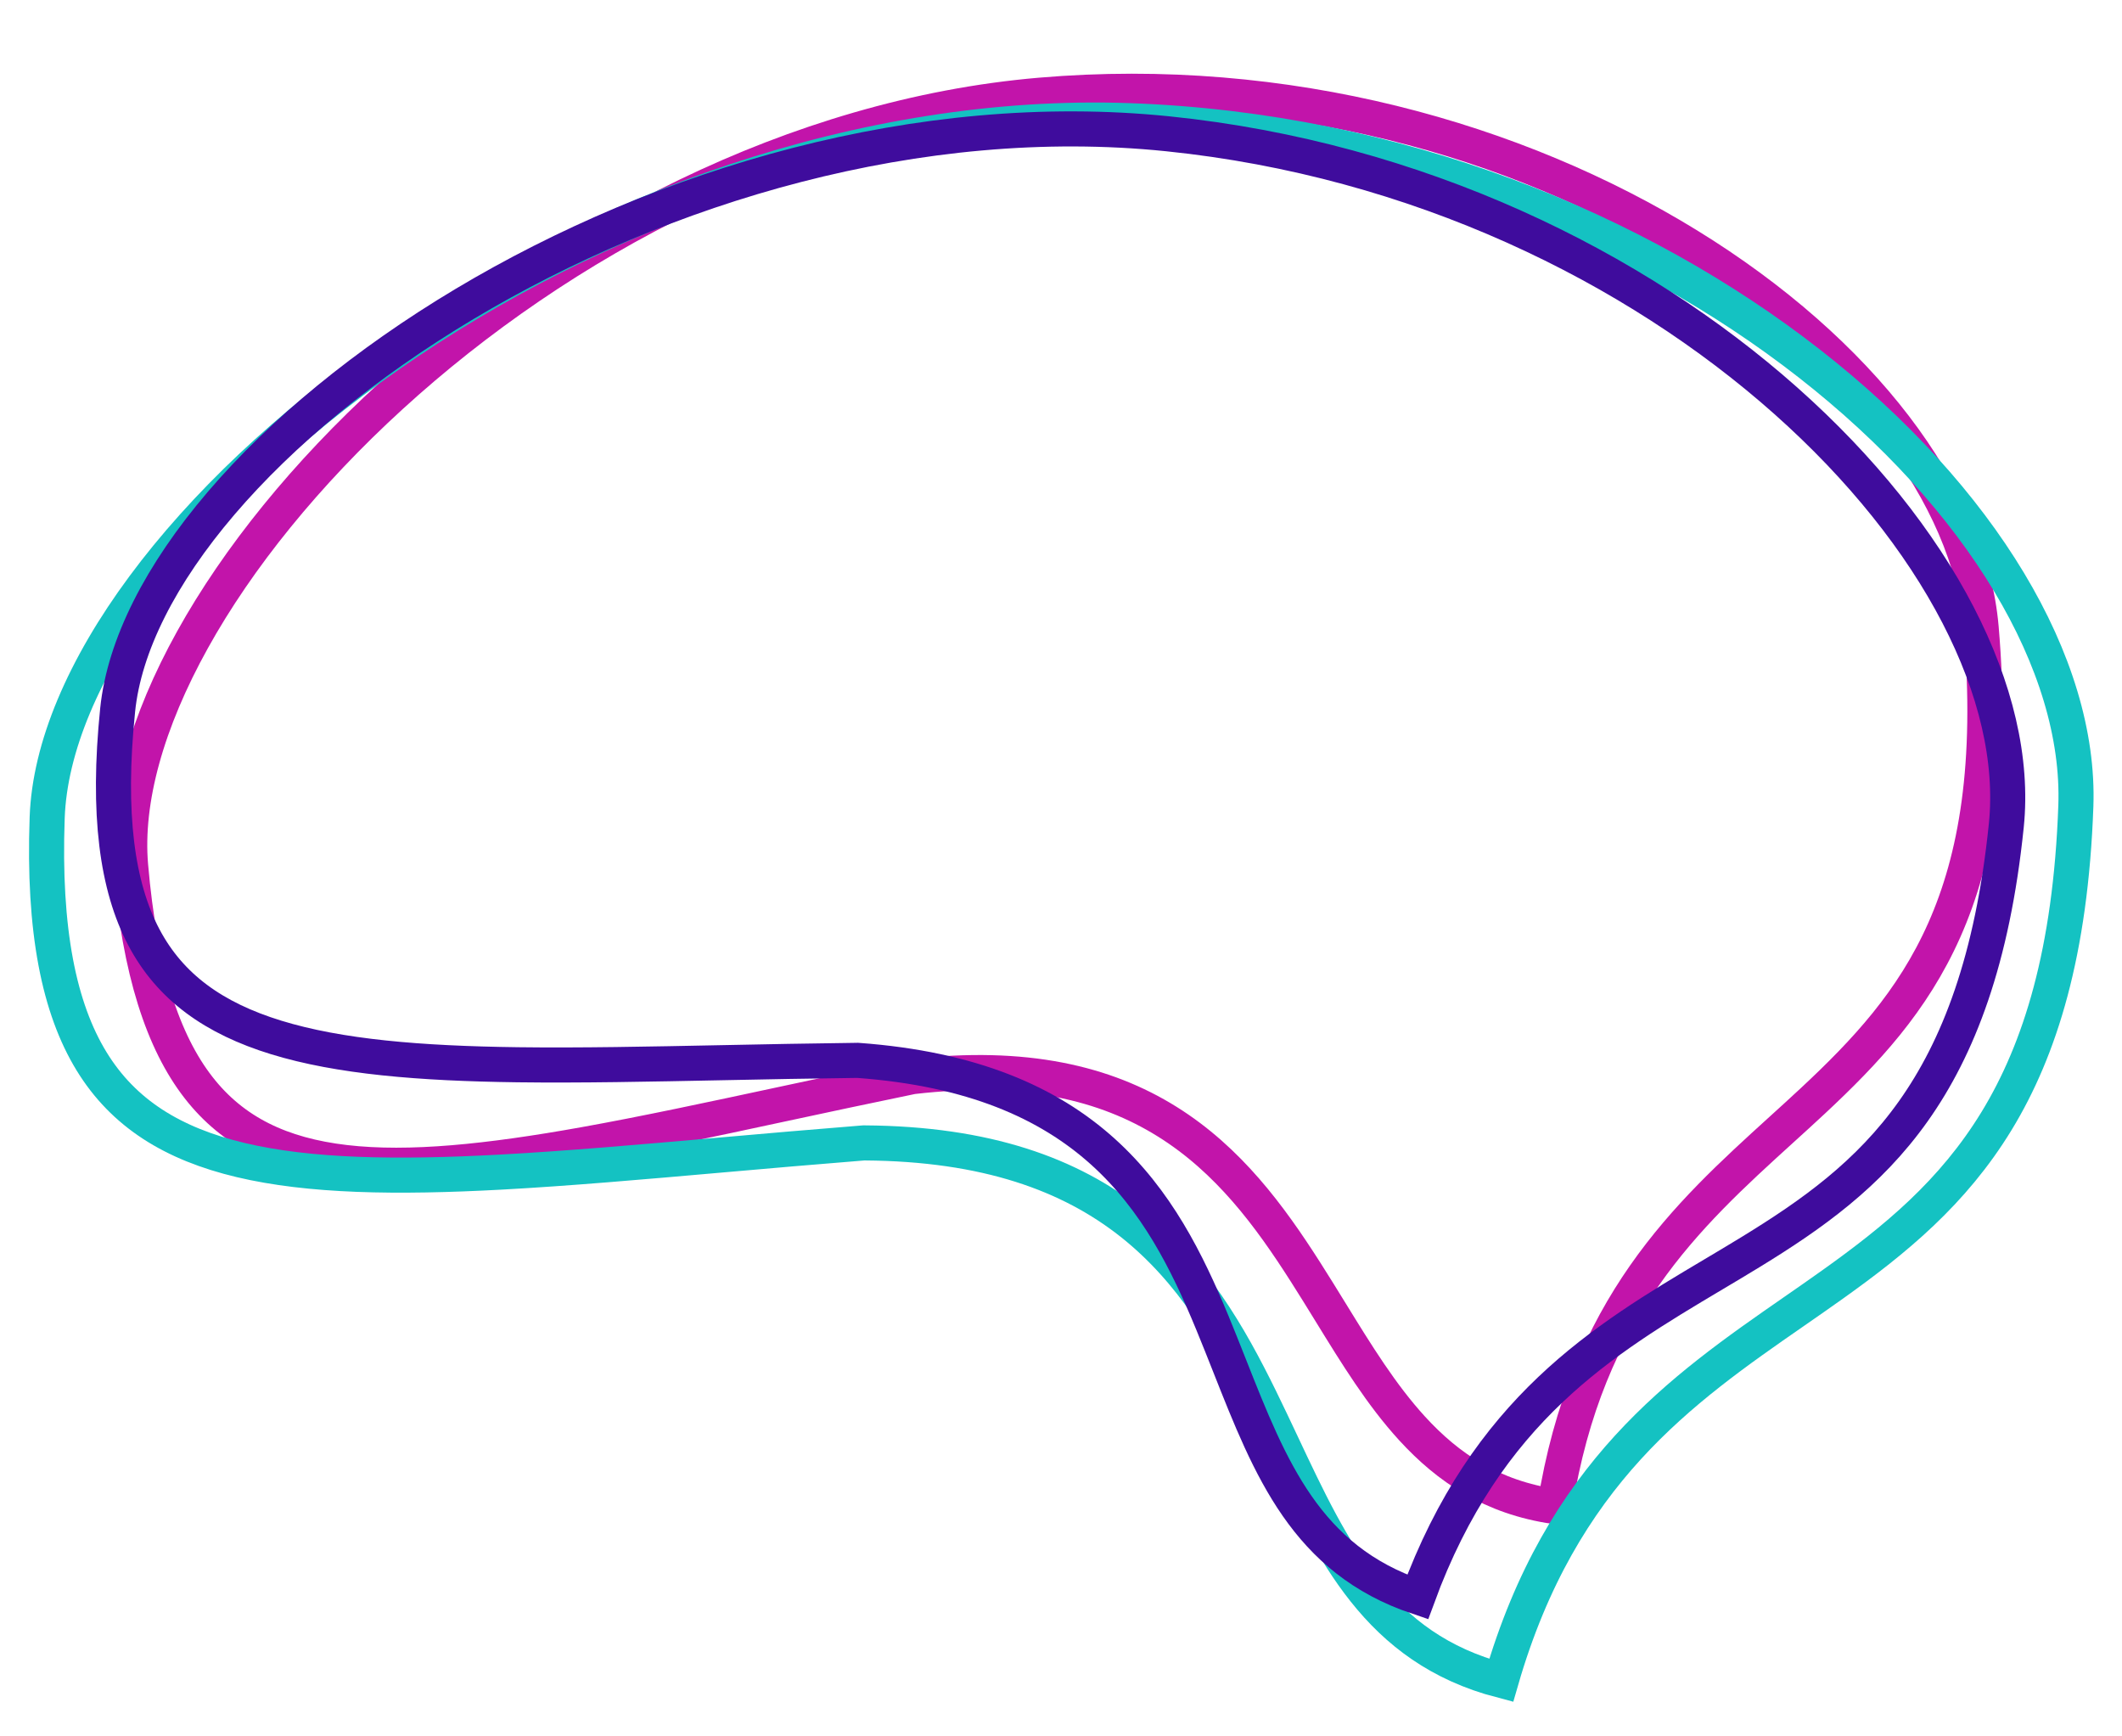 <svg width="121" height="99" viewBox="0 0 121 99" fill="none" xmlns="http://www.w3.org/2000/svg">
<path d="M52.066 61.38L52.022 61.386L51.979 61.394C49.417 61.921 46.971 62.446 44.633 62.947C40.525 63.829 36.755 64.637 33.297 65.257C27.872 66.228 23.353 66.706 19.68 66.279C16.045 65.856 13.305 64.557 11.32 62.005C9.301 59.411 7.965 55.399 7.447 49.349C7.127 45.615 8.377 41.156 10.978 36.473C13.57 31.804 17.461 26.992 22.294 22.581C31.97 13.75 45.309 6.628 59.311 5.427C73.357 4.223 86.486 7.978 96.259 13.994C106.076 20.036 112.32 28.231 112.969 35.791C113.637 43.59 112.675 48.955 110.867 53.027C109.058 57.103 106.363 59.976 103.384 62.755C102.786 63.313 102.177 63.866 101.562 64.424C96.194 69.301 90.46 74.51 88.656 85.896C85.084 85.374 82.588 83.703 80.519 81.441C78.769 79.526 77.362 77.239 75.876 74.825C75.407 74.063 74.93 73.288 74.432 72.509C72.396 69.319 70.048 66.13 66.554 63.95C63.031 61.751 58.452 60.641 52.066 61.38Z" stroke="#C214AA" stroke-width="2"/>
<path d="M49.299 65.163L49.256 65.163L49.213 65.166C46.385 65.391 43.681 65.628 41.096 65.855C36.551 66.254 32.38 66.62 28.569 66.827C22.594 67.151 17.648 67.072 13.728 66.141C9.845 65.219 7.039 63.479 5.22 60.508C3.375 57.494 2.459 53.073 2.69 46.614C2.833 42.618 4.768 38.061 8.187 33.445C11.595 28.843 16.424 24.259 22.215 20.222C33.807 12.141 49.135 6.335 64.413 6.881C79.734 7.428 93.415 13.102 103.177 20.731C112.983 28.393 118.657 37.872 118.368 45.96C118.071 54.289 116.332 59.838 113.846 63.914C111.357 67.996 108.069 70.688 104.491 73.239C103.773 73.751 103.044 74.257 102.309 74.767C95.877 79.229 89.018 83.987 85.601 95.81C78.578 93.972 76.001 88.498 73.108 82.353C72.706 81.501 72.299 80.636 71.873 79.766C70.094 76.134 67.985 72.475 64.518 69.731C61.026 66.968 56.258 65.209 49.299 65.163Z" stroke="#14C2C2" stroke-width="2"/>
<path d="M48.939 60.459L48.896 60.456L48.854 60.457C46.204 60.488 43.668 60.539 41.246 60.588C36.988 60.674 33.08 60.753 29.518 60.707C23.931 60.635 19.335 60.253 15.748 59.15C12.196 58.058 9.706 56.283 8.205 53.442C6.681 50.557 6.098 46.428 6.709 40.475C7.085 36.809 9.157 32.728 12.621 28.677C16.074 24.639 20.847 20.704 26.487 17.332C37.775 10.585 52.4 6.173 66.587 7.628C80.816 9.088 93.204 15.184 101.821 22.841C110.481 30.535 115.165 39.637 114.403 47.064C113.616 54.74 111.659 59.752 109.102 63.355C106.541 66.963 103.321 69.243 99.833 71.379C99.133 71.808 98.423 72.231 97.707 72.656C91.451 76.376 84.762 80.353 80.839 91.057C74.485 88.917 72.436 83.738 70.124 77.89C69.802 77.077 69.475 76.25 69.131 75.417C67.696 71.943 65.95 68.415 62.876 65.65C59.779 62.864 55.431 60.936 48.939 60.459Z" stroke="#3F0C9D" stroke-width="2"/>
</svg>
